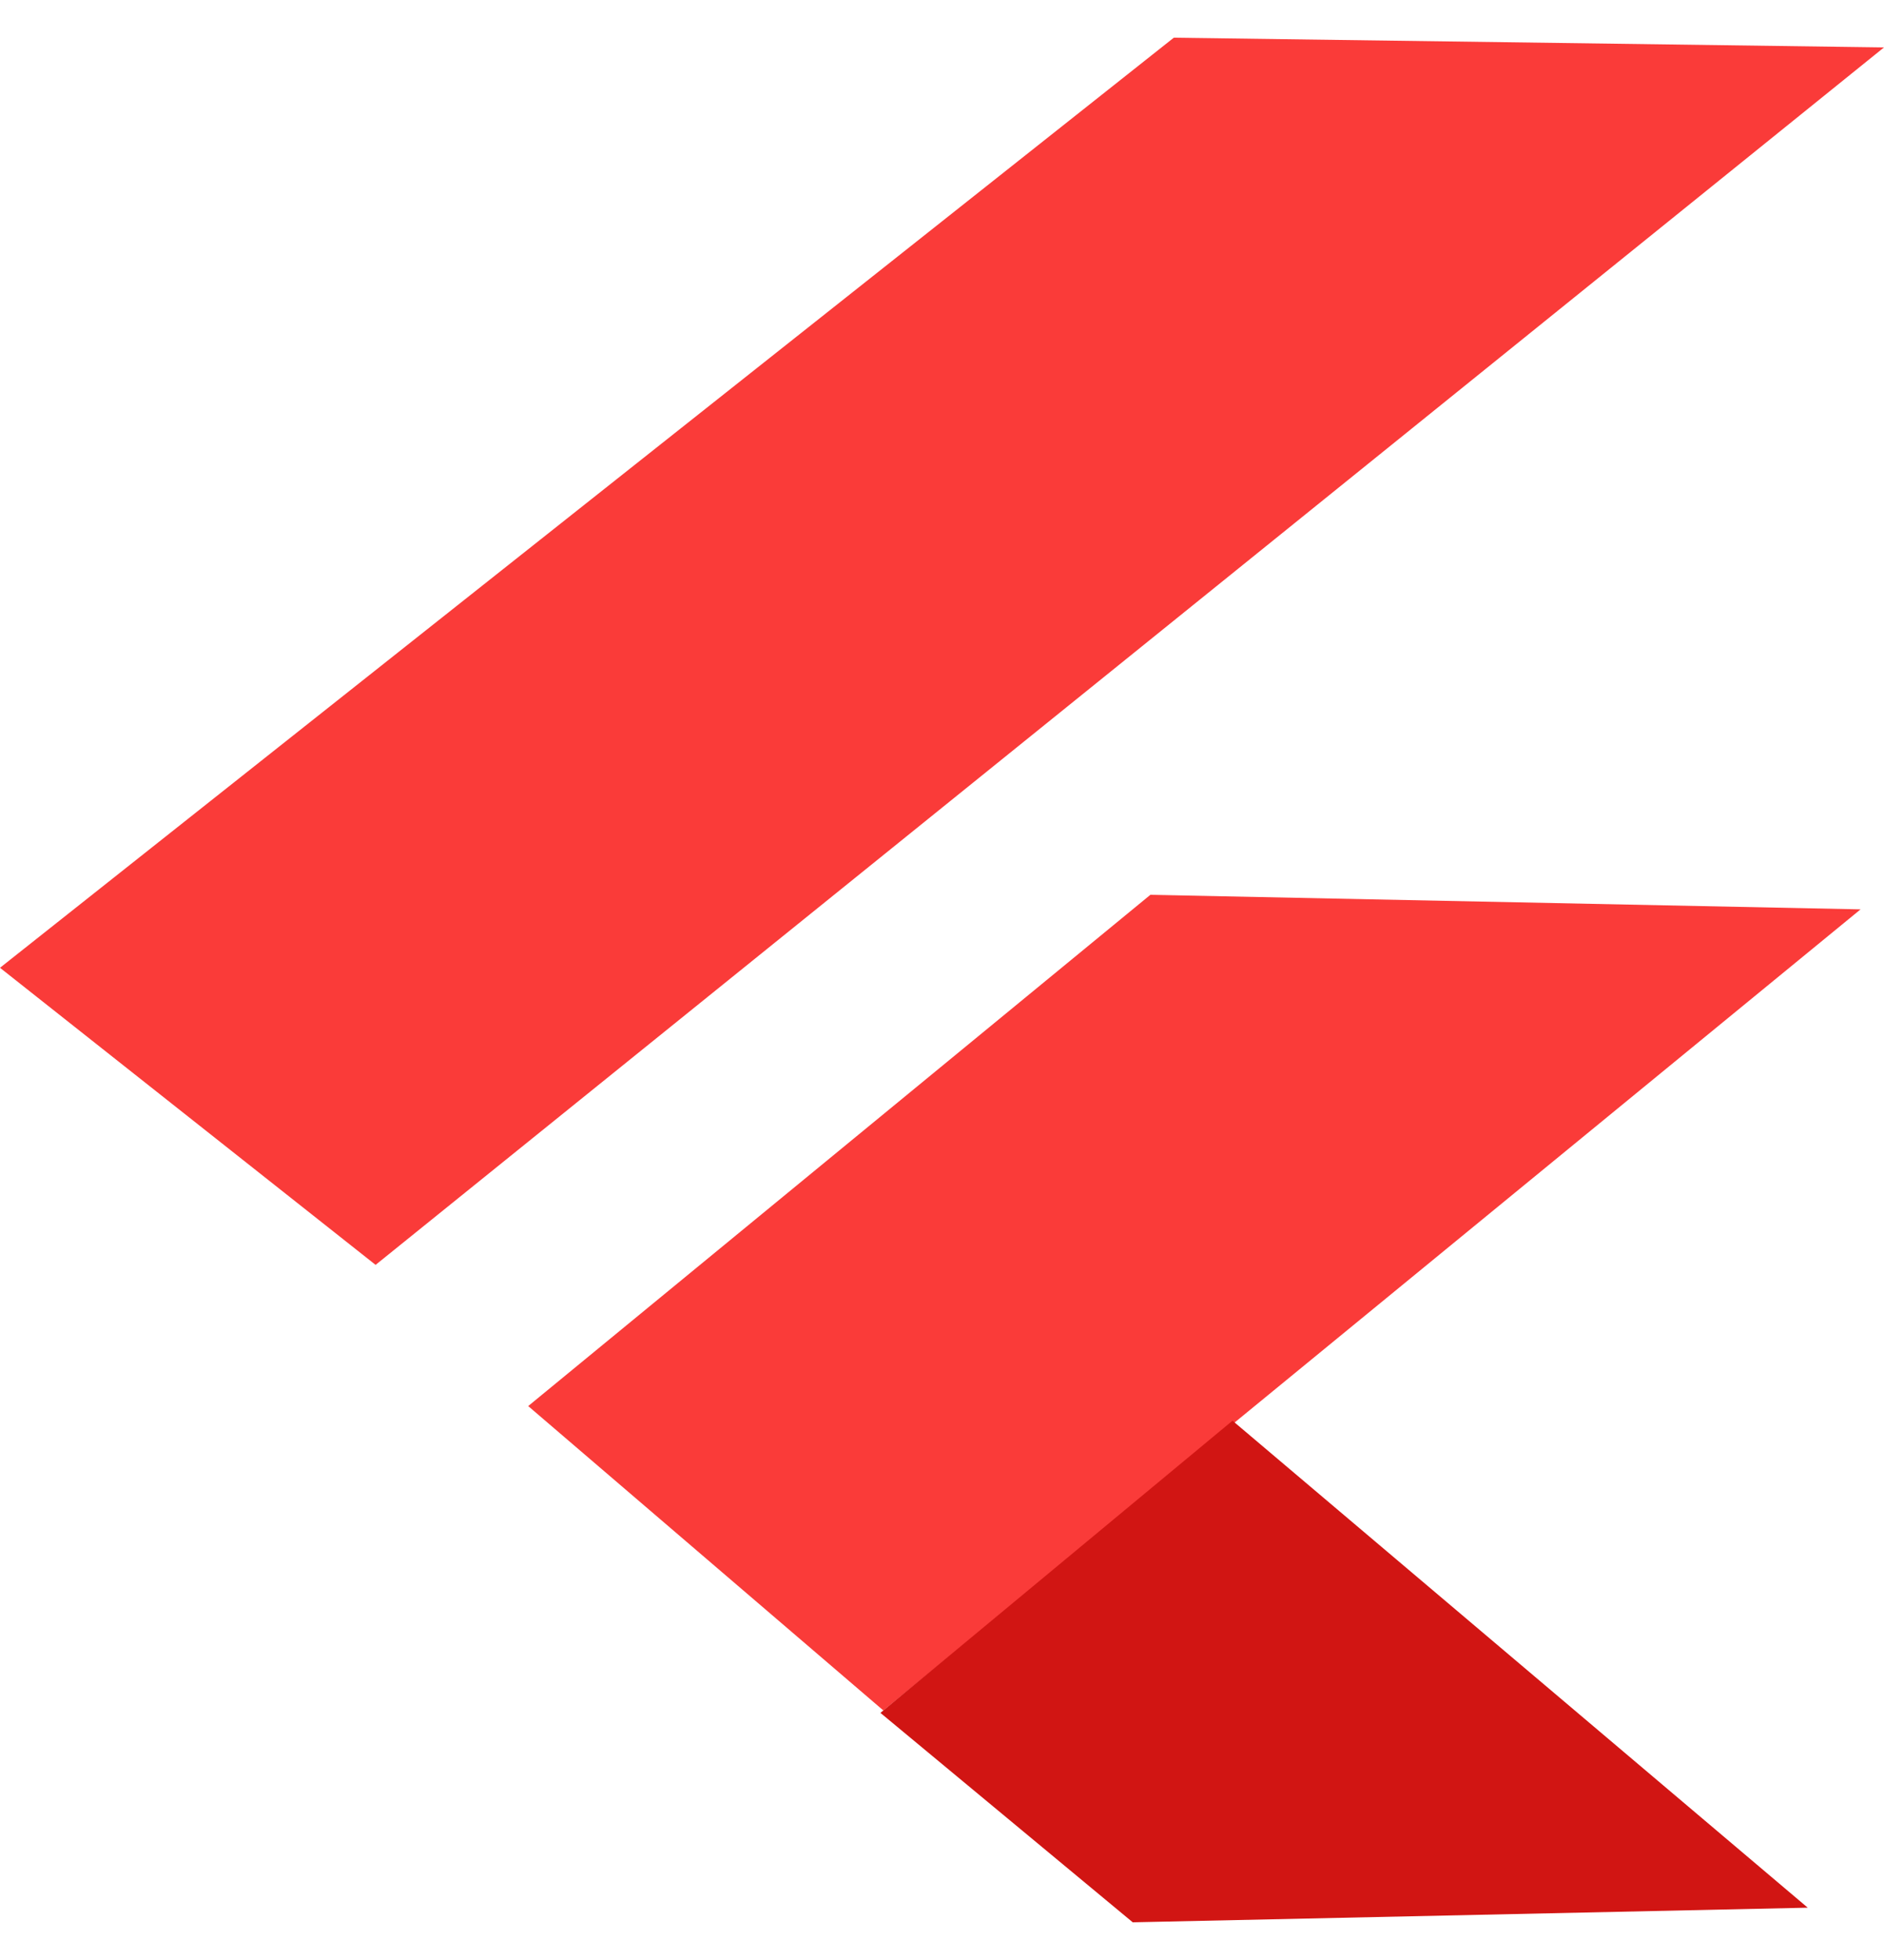 <svg width="25" height="26" viewBox="0 0 25 26" fill="none" xmlns="http://www.w3.org/2000/svg">
<g id="logo">
<g id="Vector 8">
<path d="M24.689 12.063L11.722 22.69L7.009 18.652L15.265 11.87L24.689 12.063Z" fill="#FA3B39"/>
<path d="M25 0.629L4.984 16.779L0 12.838L15.576 0.5L25 0.629Z" fill="#FA3B39"/>
</g>
<path id="Vector 7" d="M16.355 18.846L11.683 22.722L15.031 25.5L23.988 25.306L16.355 18.846Z" fill="#D11513"/>
</g>
</svg>
